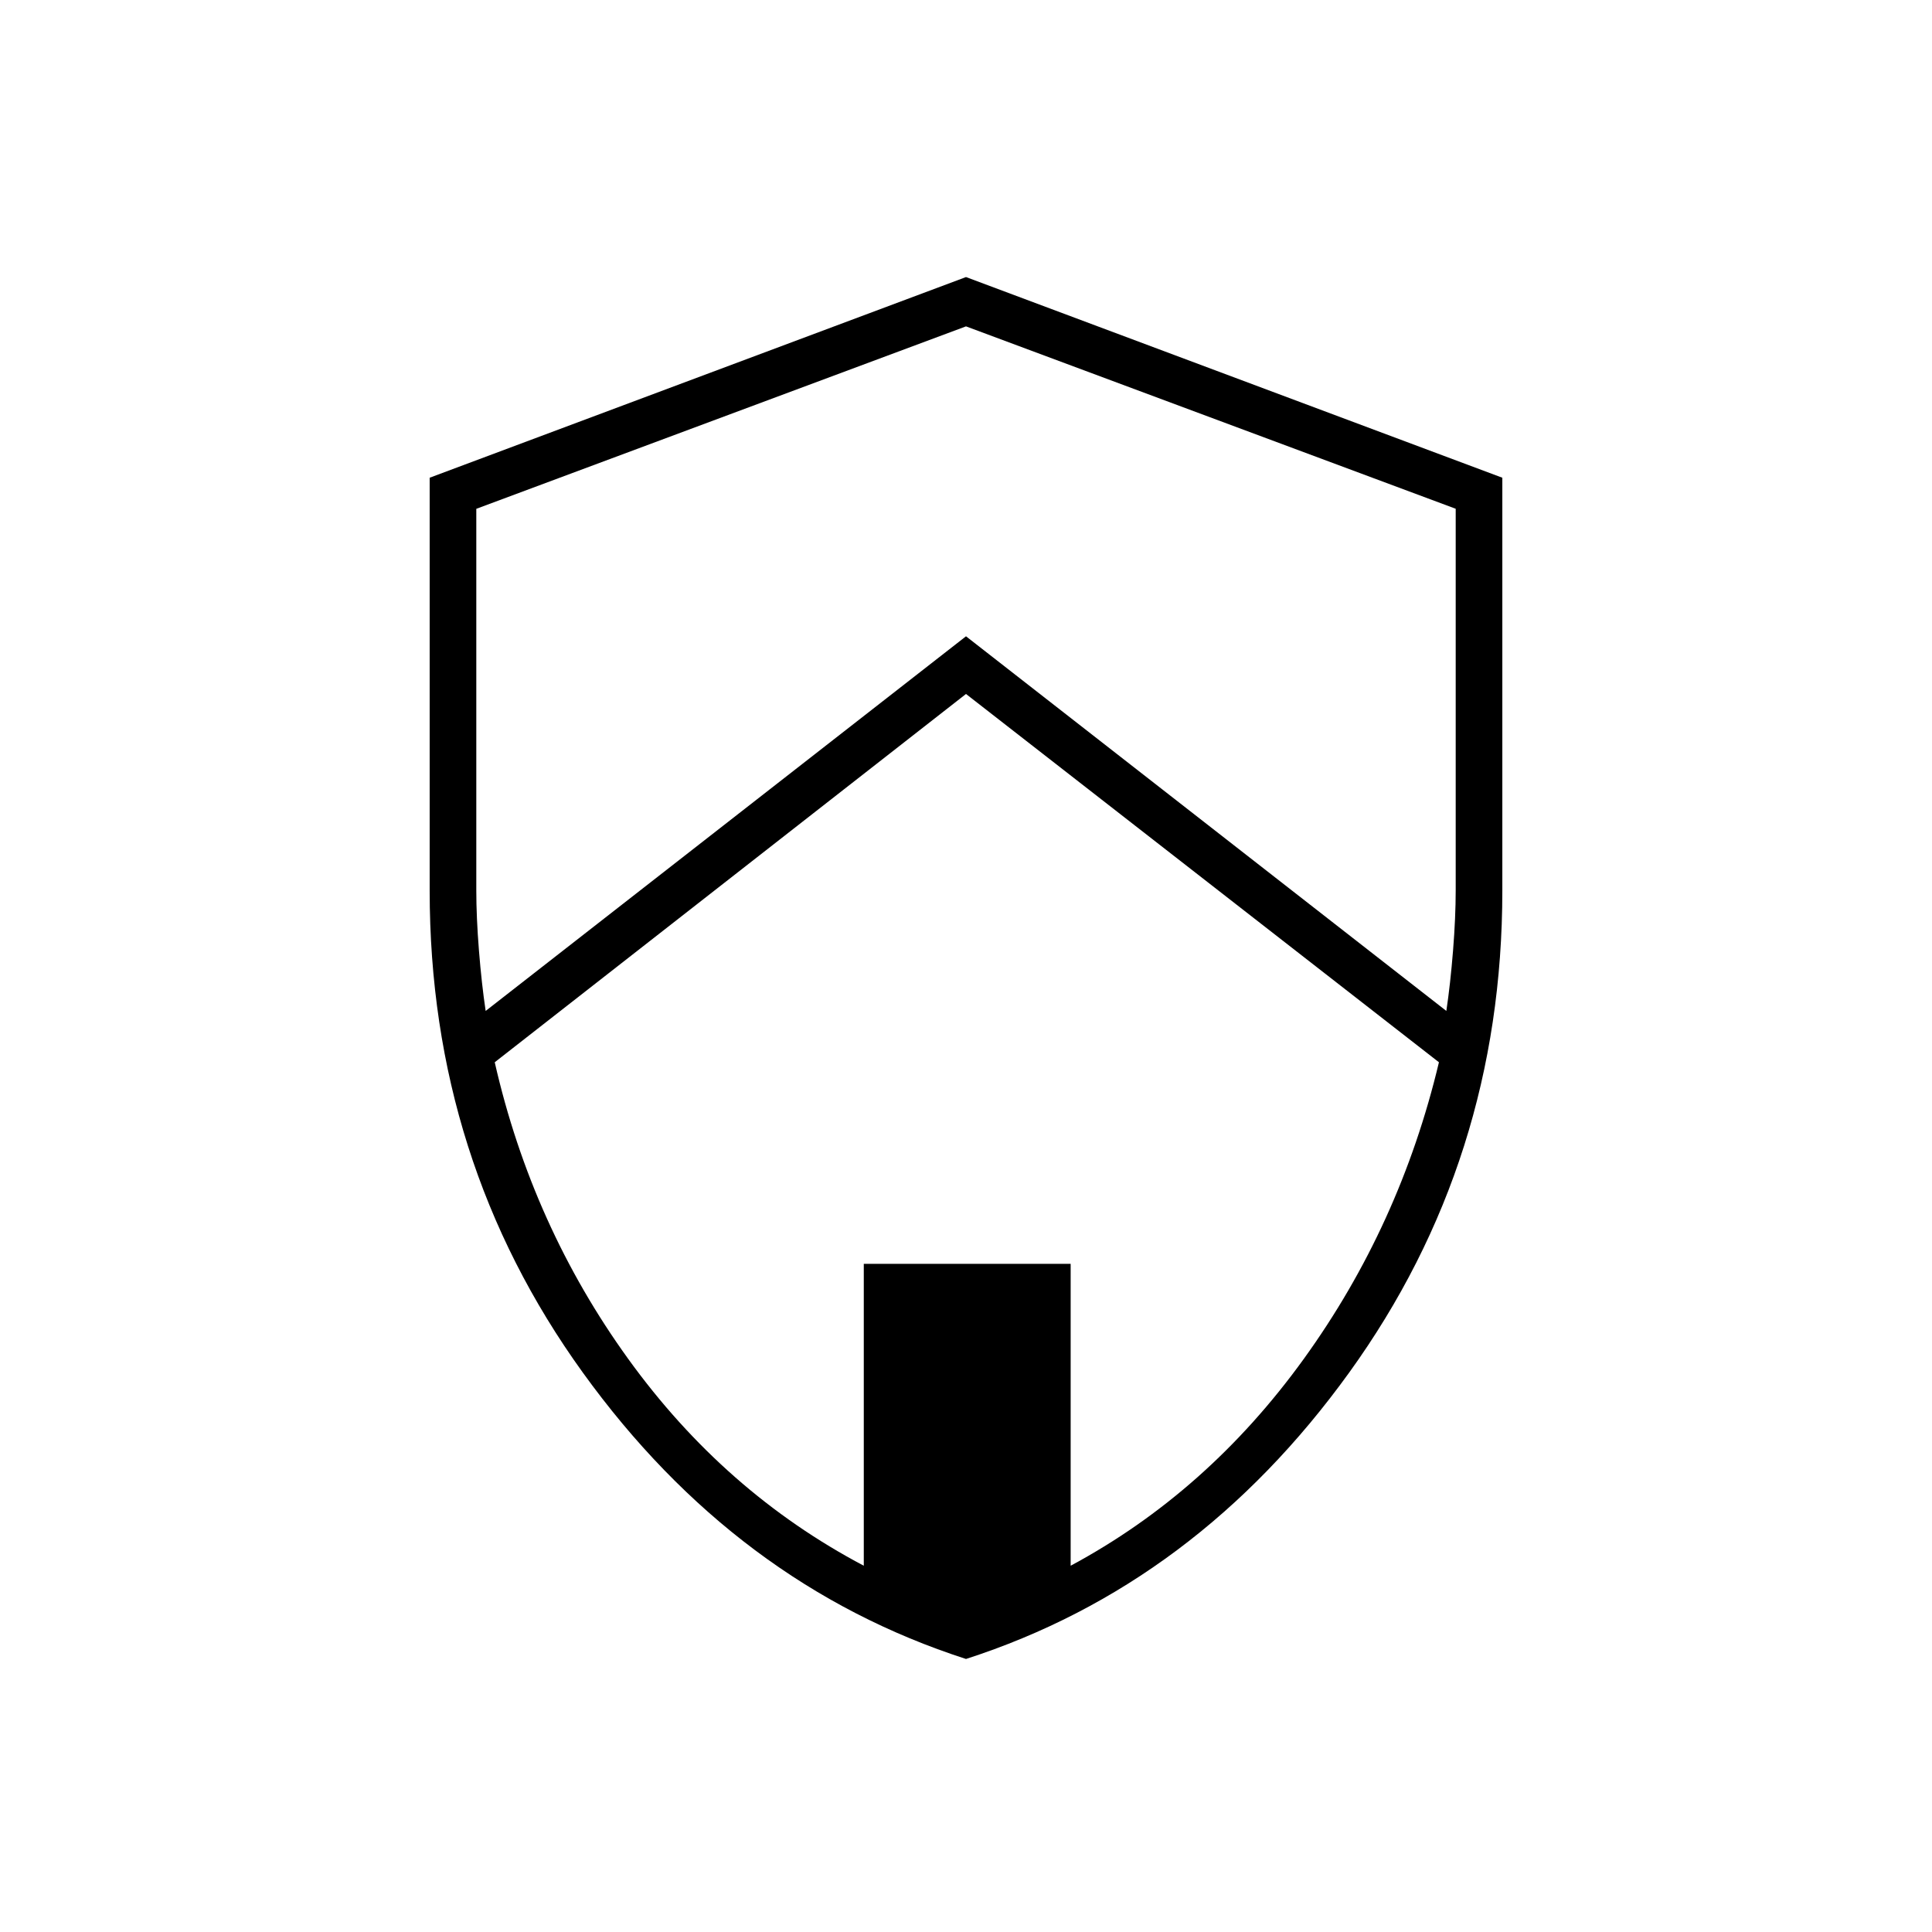 <svg xmlns="http://www.w3.org/2000/svg" height="40" viewBox="0 -960 960 960" width="40"><path d="M480-135.67q-114.38-36.9-190.44-142.36-76.06-105.46-76.06-239.41v-205.18L480-822.33l266.5 99.71v205.18q0 133.95-76.06 239.41Q594.38-172.57 480-135.67Zm0-479.5-234.17 183q18.5 81.17 66.34 147.42Q360-218.5 429.21-182v-150H532v150q68-36.5 115.83-102.75Q695.67-351 715-432.17l-235-183Zm0-182.66-243.33 90.66v189.62q0 13.31 1.32 29.9 1.33 16.58 3.33 29.98L480-643.83l238.68 186.16q2-13.4 3.33-29.98 1.32-16.59 1.32-29.99V-707.2L480-797.83Z"/></svg>